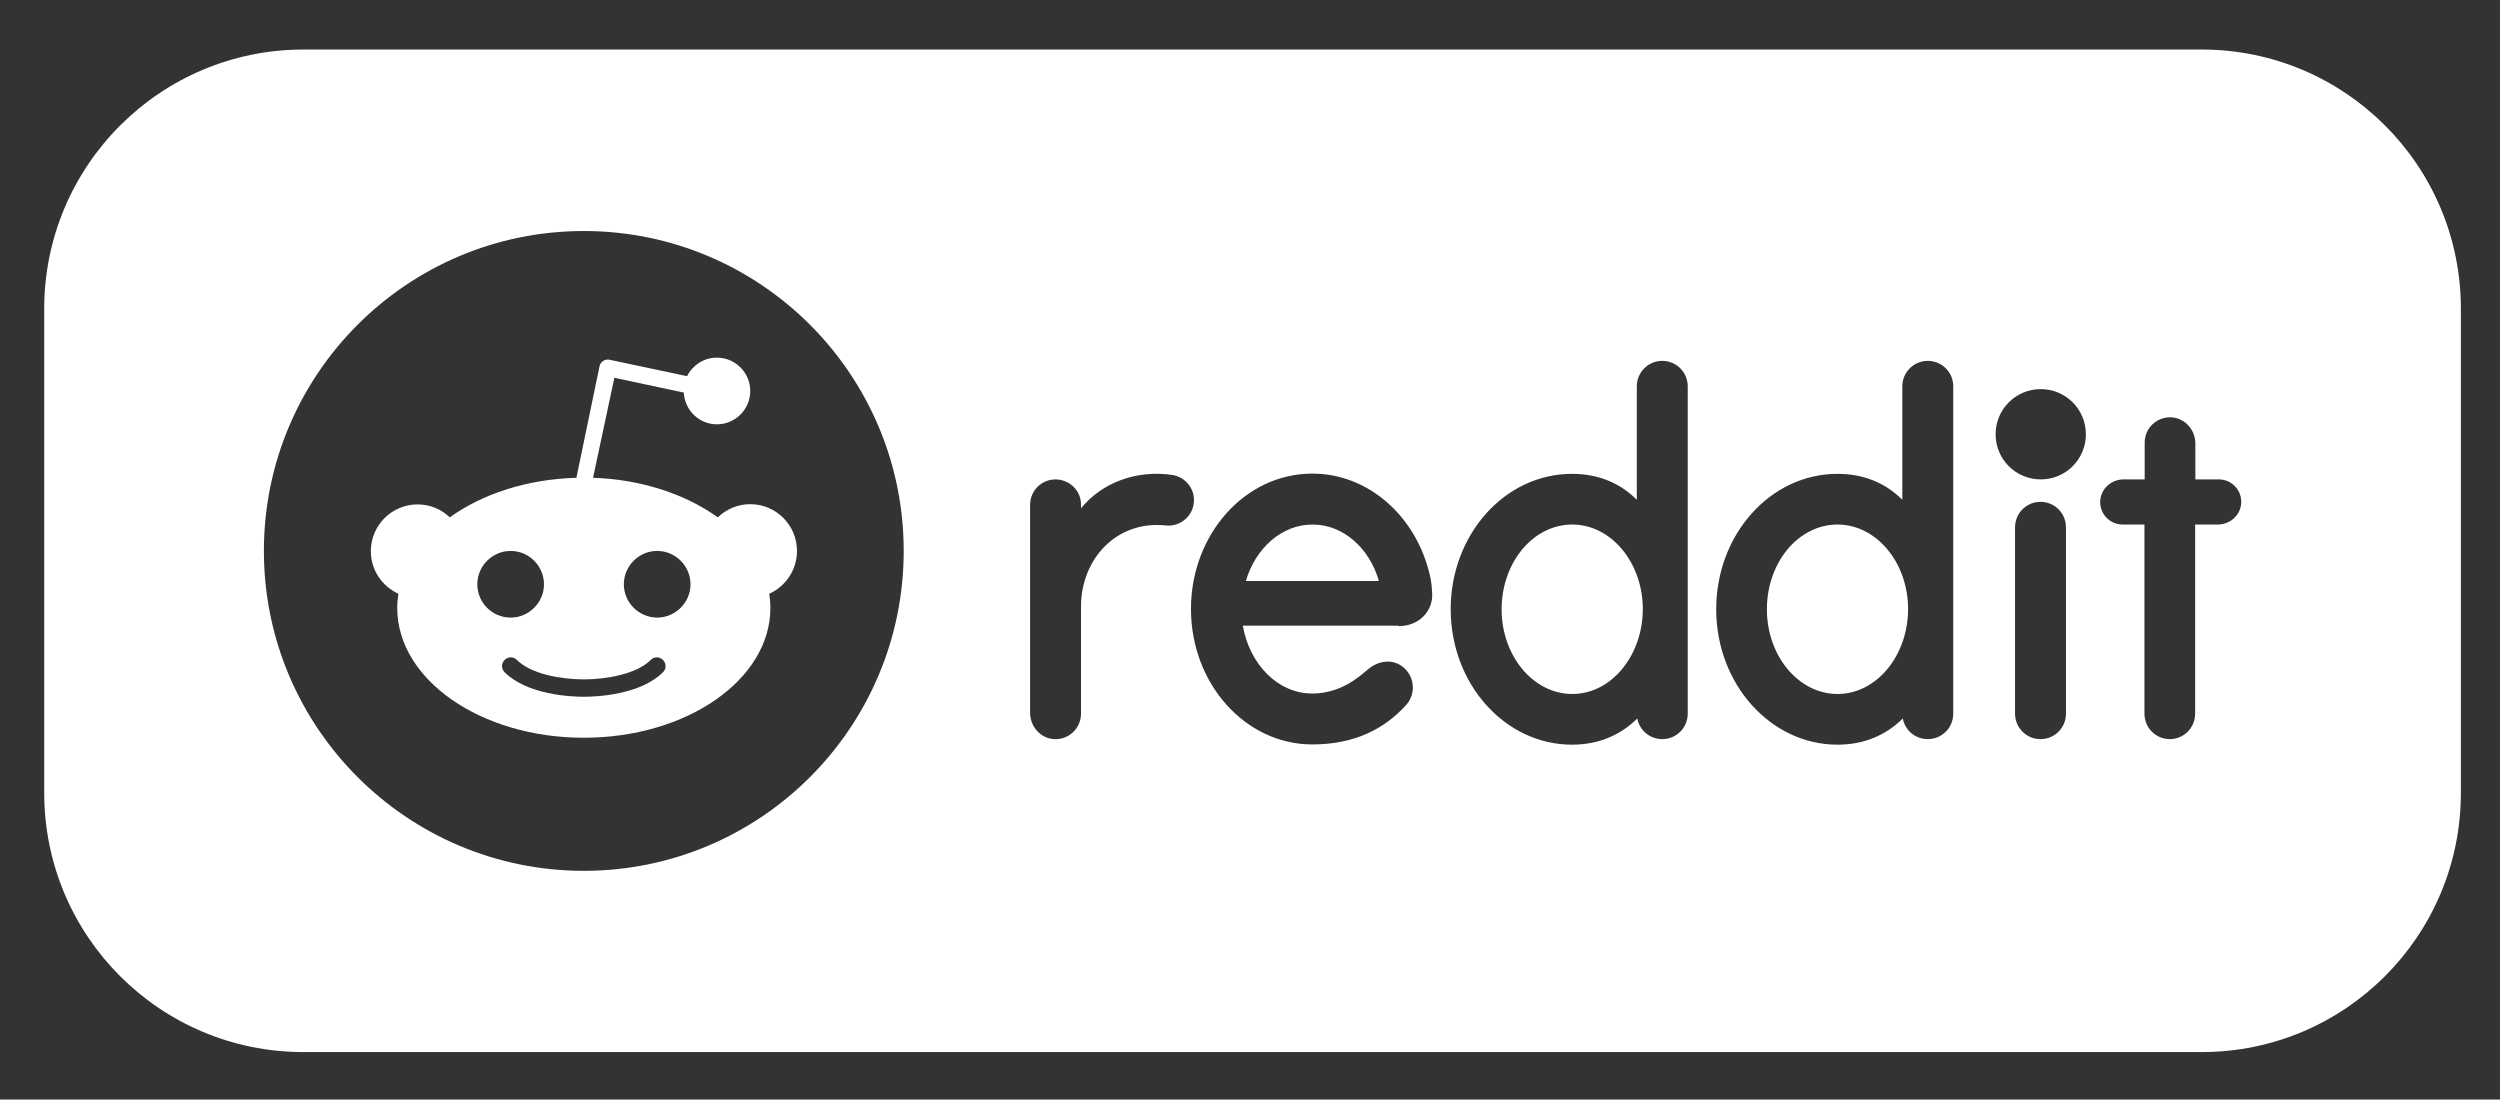 <?xml version="1.0" encoding="utf-8"?>
<!-- Generator: Adobe Illustrator 26.0.2, SVG Export Plug-In . SVG Version: 6.00 Build 0)  -->
<svg version="1.1" id="Layer_1" xmlns="http://www.w3.org/2000/svg" xmlns:xlink="http://www.w3.org/1999/xlink" x="0px" y="0px"
	 viewBox="0 0 1080 475" style="enable-background:new 0 0 1080 475;" xml:space="preserve">
<rect x="0" y="0" width="1080" height="475" fill="#333333" stroke="none"/>
<style type="text/css">
	.st0{fill:#FFFFFF;}
</style>
<g id="XMLID_00000016049878970426373510000011075760134612836279_">
	<g>
		<g>
			<path class="st0" d="M679.2,226.6c-16.9,0-30.5,16.4-30.5,36.6c0,20.2,13.7,36.6,30.5,36.6s30.4-16.4,30.5-36.6
				C709.7,243,696,226.6,679.2,226.6z"/>
			<path class="st0" d="M793.8,226.6c-16.9,0-30.5,16.4-30.5,36.6c0,20.2,13.7,36.6,30.5,36.6s30.4-16.4,30.5-36.6
				C824.3,243,810.6,226.6,793.8,226.6z"/>
			<path class="st0" d="M951.1,21.4h-820c-61.9,0-112,50.2-112,112v209.1c0,61.9,50.1,112,112,112h820c61.9,0,112-50.1,112-112
				V133.4C1063.1,71.5,1013,21.4,951.1,21.4z M252.2,376.2C175.9,376.2,114,314.3,114,238S175.9,99.8,252.2,99.8
				S390.4,161.7,390.4,238S328.5,376.2,252.2,376.2z M505.8,227c-0.7,0.1-1.4,0.1-2.2,0c-21.2-2.3-36.6,14.5-36.6,35v46.3
				c0,6.3-5.3,11.4-11.7,11c-5.9-0.4-10.3-5.5-10.3-11.4v-89.8c0-6.1,4.9-11,11-11c5.5,0,11,4.3,11,11v1.5
				c8.7-10.8,23.6-16.8,39.6-14.4c5.2,0.9,9.2,5.4,9.2,10.8C515.8,221.8,511.4,226.5,505.8,227z M604.1,270.5v-0.2h-67.2
				c2.9,16.7,15.2,29.3,29.9,29.3c12.3,0,20.1-7,24.1-10.4c4.3-3.6,10-4.7,14.6-1.5c5.6,3.9,6.5,11.9,1.9,16.9
				c-9.4,10.4-22.4,17-40.5,17c-28.9,0-52.4-26.2-52.4-58.5s23.4-58.5,52.4-58.5c24.5,0,45,18.7,50.8,43.9c0.5,1.9,0.8,4.2,1,7.9
				C619.1,263.4,613.6,270.5,604.1,270.5z M729.1,308.3c0,6.1-4.9,11-11,11c-5.4,0-9.8-3.8-10.8-8.9c-7.5,7.4-17,11.3-28.2,11.3
				c-28.9,0-52.4-26.2-52.4-58.5c0-32.3,23.4-58.5,52.4-58.5c11.1,0,20.6,3.8,28,11.2v-49c0-6.1,4.9-11,11-11s11,4.9,11,11
				C729.1,166.9,729.1,308.2,729.1,308.3z M843.8,308.3c0,6.1-4.9,11-11,11c-5.4,0-9.8-3.8-10.8-8.9c-7.5,7.4-17,11.3-28.2,11.3
				c-28.9,0-52.4-26.2-52.4-58.5c0-32.3,23.4-58.5,52.4-58.5c11.1,0,20.6,3.8,28,11.2v-49c0-6.1,4.9-11,11-11s11,4.9,11,11
				C843.8,166.9,843.8,308.2,843.8,308.3z M892.5,308.3c0,6.1-4.9,11-11,11s-11-4.9-11-11c0-3.5,0-80.1,0-80.5c0-6.1,4.9-11,11-11
				s11,4.9,11,11C892.5,228.3,892.5,304.9,892.5,308.3z M881.6,207.1c-10.8,0-19.5-8.7-19.5-19.5c0-10.8,8.7-19.5,19.5-19.5
				s19.5,8.7,19.5,19.5C901.1,198.4,892.4,207.1,881.6,207.1z M968.2,217.5c-0.4,5.2-4.9,9.1-10.1,9.1h-9.8v81.7
				c0,6.1-4.9,11-10.9,11c-6.1,0-11-4.9-11-11v-81.7H917c-5.6,0-10.1-4.7-9.7-10.4c0.4-5.2,4.9-9.1,10.1-9.1h9.1v-15.9
				c0-6.3,5.3-11.3,11.7-10.9c5.8,0.4,10.2,5.5,10.2,11.3v15.5h10.1C964.1,207.1,968.6,211.8,968.2,217.5z"/>
			<path class="st0" d="M567,226.6c-13.3,0-24.6,10.2-28.8,24.4h57.5C591.6,236.8,580.3,226.6,567,226.6z"/>
		</g>
		<path class="st0" d="M344.3,238c0-11.1-9-20.2-20.2-20.2c-5.4,0-10.4,2.2-14,5.7c-13.8-9.9-32.8-16.4-53.9-17.1l9.2-43.2l30,6.4
			c0.4,7.6,6.6,13.7,14.3,13.7c7.9,0,14.4-6.4,14.4-14.4c0-7.9-6.4-14.4-14.4-14.4c-5.7,0-10.5,3.3-12.9,8l-33.5-7.1
			c-0.9-0.2-1.9,0-2.7,0.5c-0.8,0.5-1.4,1.3-1.6,2.3l-10,48.2c-21.4,0.6-40.7,7-54.7,17.1c-3.6-3.5-8.5-5.6-13.9-5.6
			c-11.1,0-20.2,9-20.2,20.2c0,8.2,4.9,15.2,11.9,18.4c-0.3,2-0.5,4-0.5,6.1c0,31,36.1,56.1,80.6,56.1s80.6-25.1,80.6-56.1
			c0-2-0.2-4.1-0.5-6.1C339.4,253.3,344.3,246.2,344.3,238z M206.2,252.4c0-7.9,6.5-14.4,14.4-14.4s14.4,6.5,14.4,14.4
			s-6.5,14.4-14.4,14.4C212.6,266.8,206.2,260.3,206.2,252.4z M286.4,290.4c-9.8,9.8-28.6,10.6-34.2,10.6c-5.5,0-24.4-0.8-34.2-10.6
			c-1.5-1.5-1.5-3.8,0-5.3s3.8-1.5,5.3,0c6.2,6.2,19.4,8.4,28.9,8.4c9.5,0,22.7-2.2,28.9-8.4c1.5-1.5,3.8-1.5,5.3,0
			S287.9,289,286.4,290.4z M283.9,266.8c-7.9,0-14.4-6.5-14.4-14.4S276,238,283.9,238s14.4,6.5,14.4,14.4S291.8,266.8,283.9,266.8z"
			/>
	</g>
</g>
</svg>
